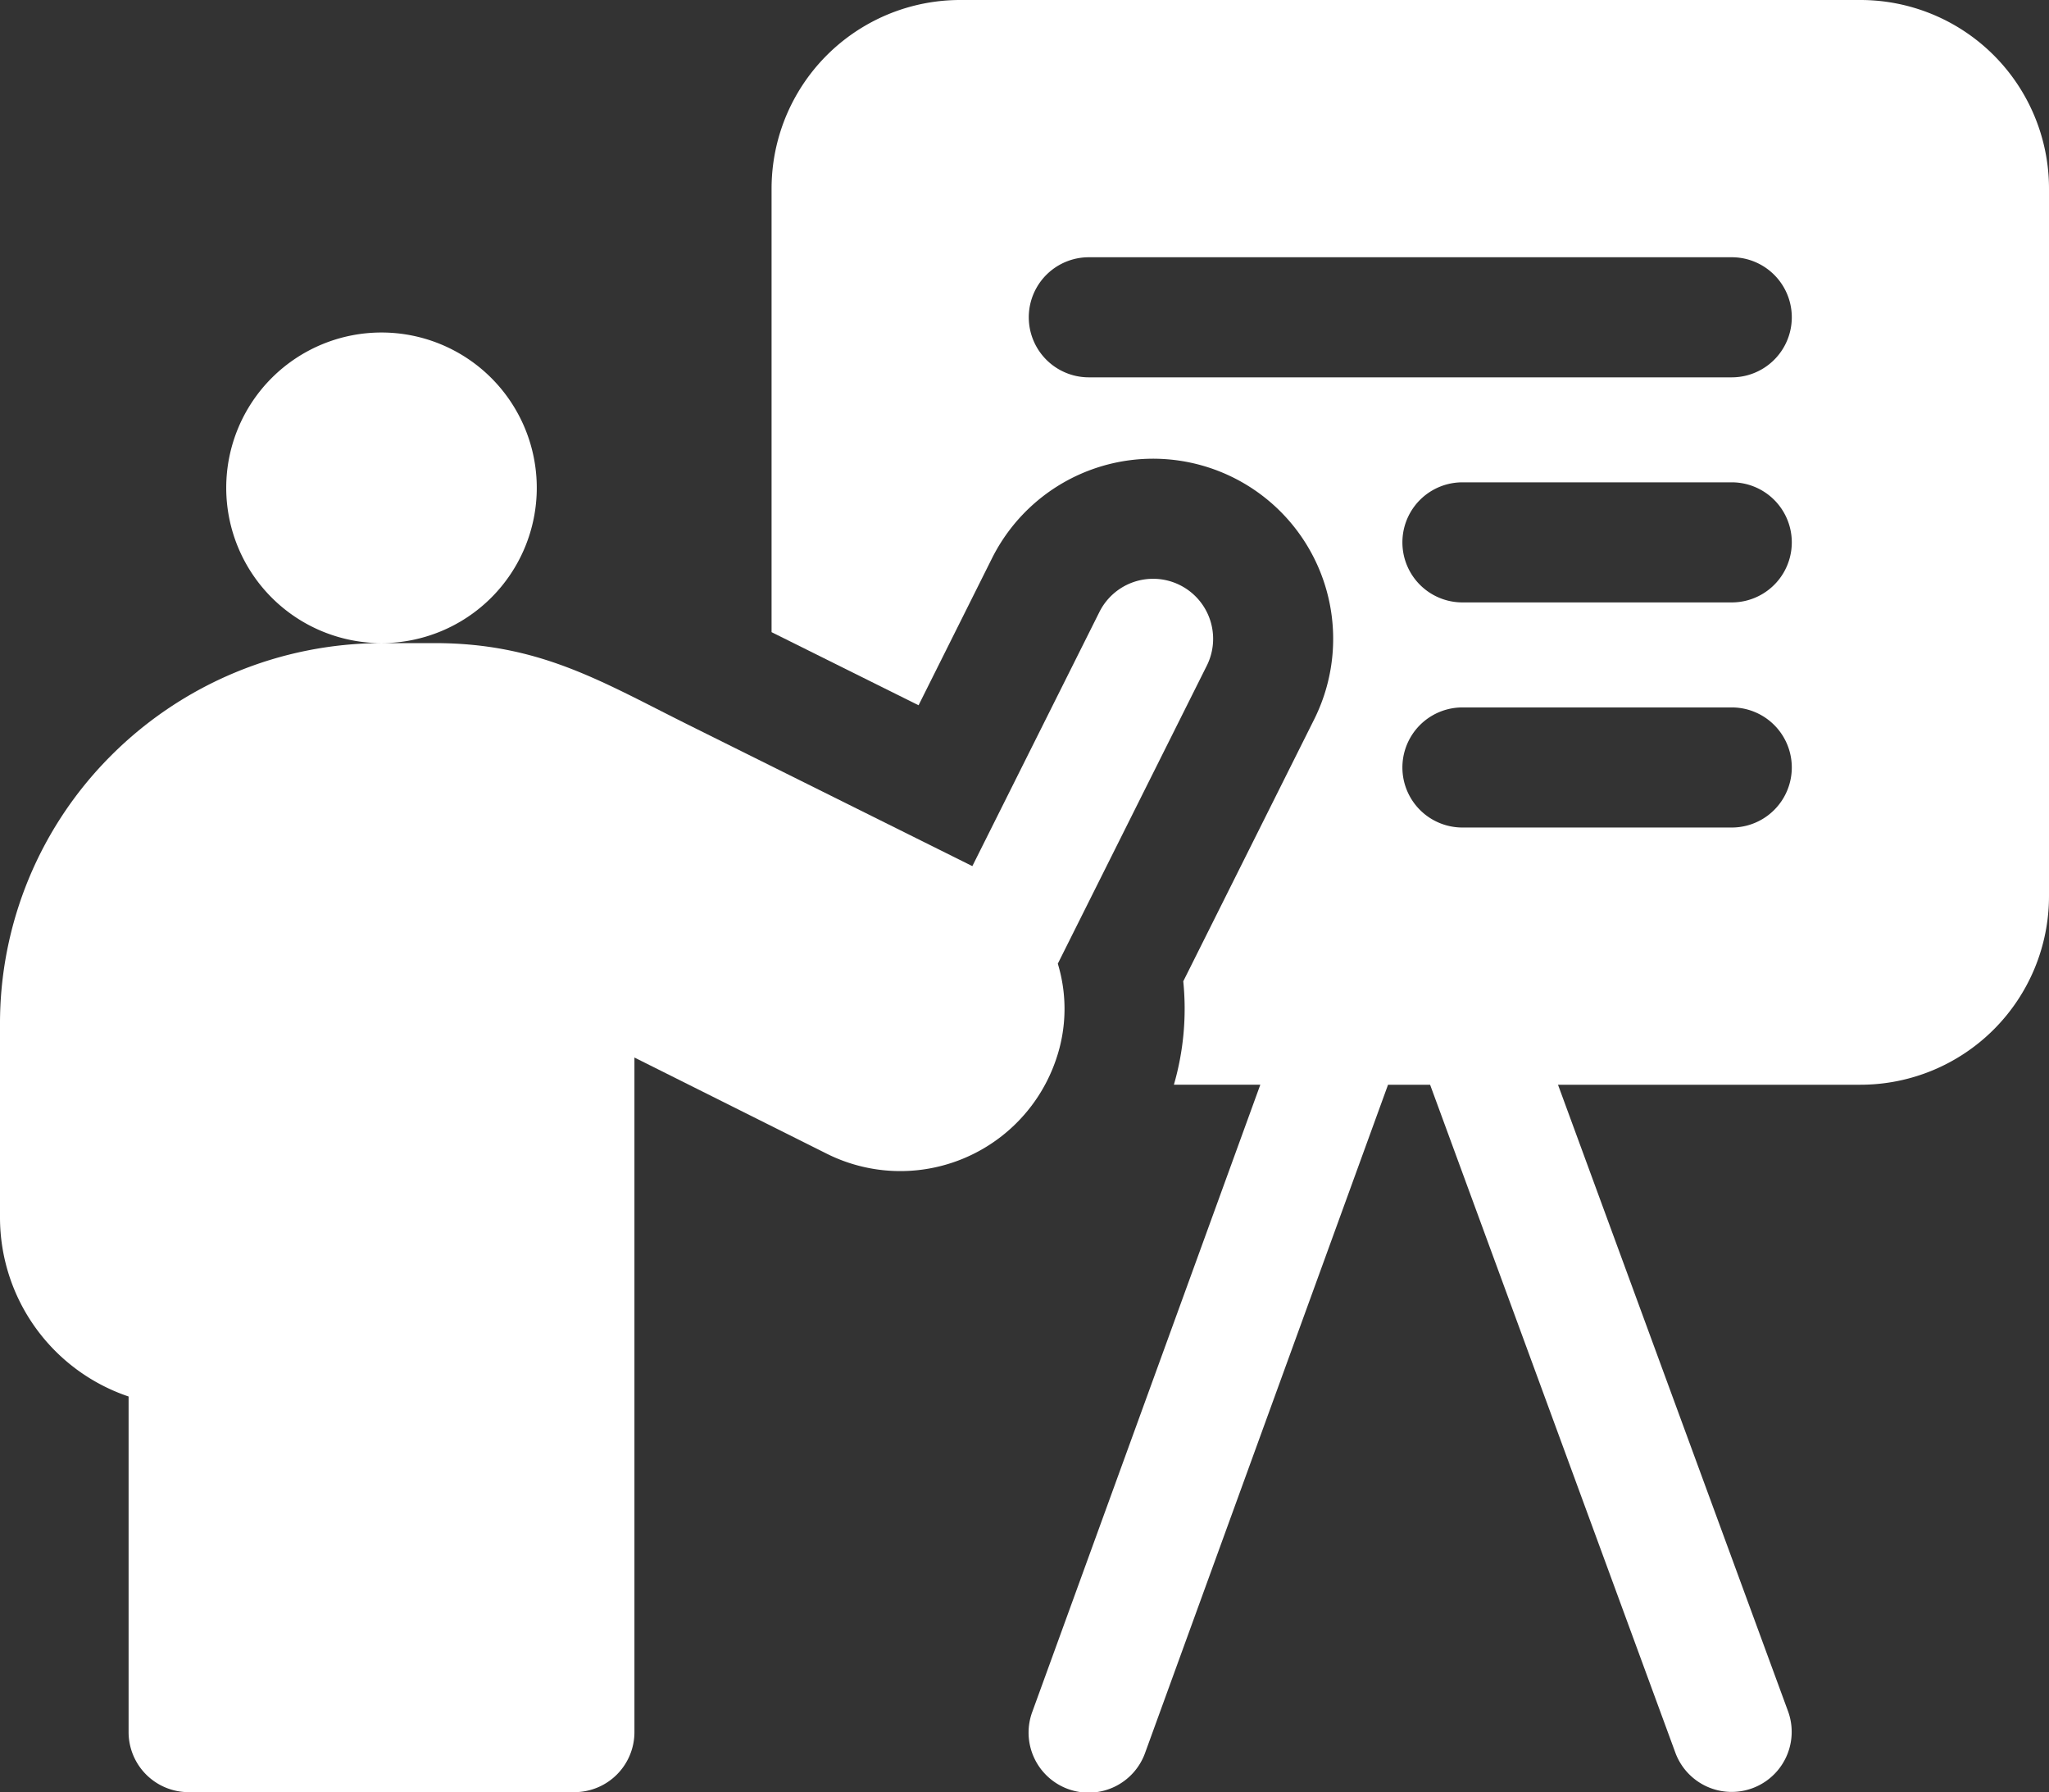 <svg xmlns="http://www.w3.org/2000/svg" width="452.25" height="395.487" viewBox="0 0 452.25 395.487">
  <rect x="0" y="0" width="452.25" height="395.487" fill="#333333" stroke="none"/>
  <g id="presentation" transform="translate(0)">
    <path id="Path_122" data-name="Path 122" d="M433.12,0H234.43A41.628,41.628,0,0,0,192.8,41.629V139.5c10.5,5.22,21.851,10.865,32.444,16.131L241.452,123.2a39.749,39.749,0,1,1,71.106,35.553l-28.89,57.794a60.356,60.356,0,0,1-2.07,22.824h19.074L250.364,377.707a13.248,13.248,0,1,0,24.9,9.054l53.6-147.387h9.285l54.144,147.432a13.249,13.249,0,0,0,24.874-9.133l-50.79-138.3h66.744a41.63,41.63,0,0,0,41.629-41.629V41.629A41.63,41.63,0,0,0,433.121,0Zm-28.39,182.612H345.284a13.249,13.249,0,1,1,0-26.5h59.447a13.249,13.249,0,0,1,0,26.5Zm0-49.675H345.284a13.25,13.25,0,1,1,0-26.5h59.447a13.25,13.25,0,0,1,0,26.5Zm0-49.668H262.82a13.249,13.249,0,0,1,0-26.5H404.731a13.249,13.249,0,0,1,0,26.5Zm0,0" transform="translate(-22.5)" fill="#fff"/>
    <path id="Path_123" data-name="Path 123" d="M233.122,237.192a34.257,34.257,0,0,0,.355-21.03L266.36,150.4a13.249,13.249,0,0,0-23.7-11.852l-28.045,56.083c-16.762-8.346-42.229-21.009-62.745-31.212-19.088-9.492-32.71-18-55.952-18H84.21a34.271,34.271,0,1,0-.01,0,84.631,84.631,0,0,0-59.516,24.65A83.541,83.541,0,0,0,0,229.629V272.2a41.7,41.7,0,0,0,28.383,39.472v74.059a13.248,13.248,0,0,0,13.249,13.249h85.149a13.248,13.248,0,0,0,13.249-13.249V236.868c12.563,6.28,29.066,14.53,42.419,21.21a36.293,36.293,0,0,0,50.621-20.73l.052-.155Zm0,0" transform="translate(0 -3.501)" fill="#fff"/>
  </g>
</svg>
